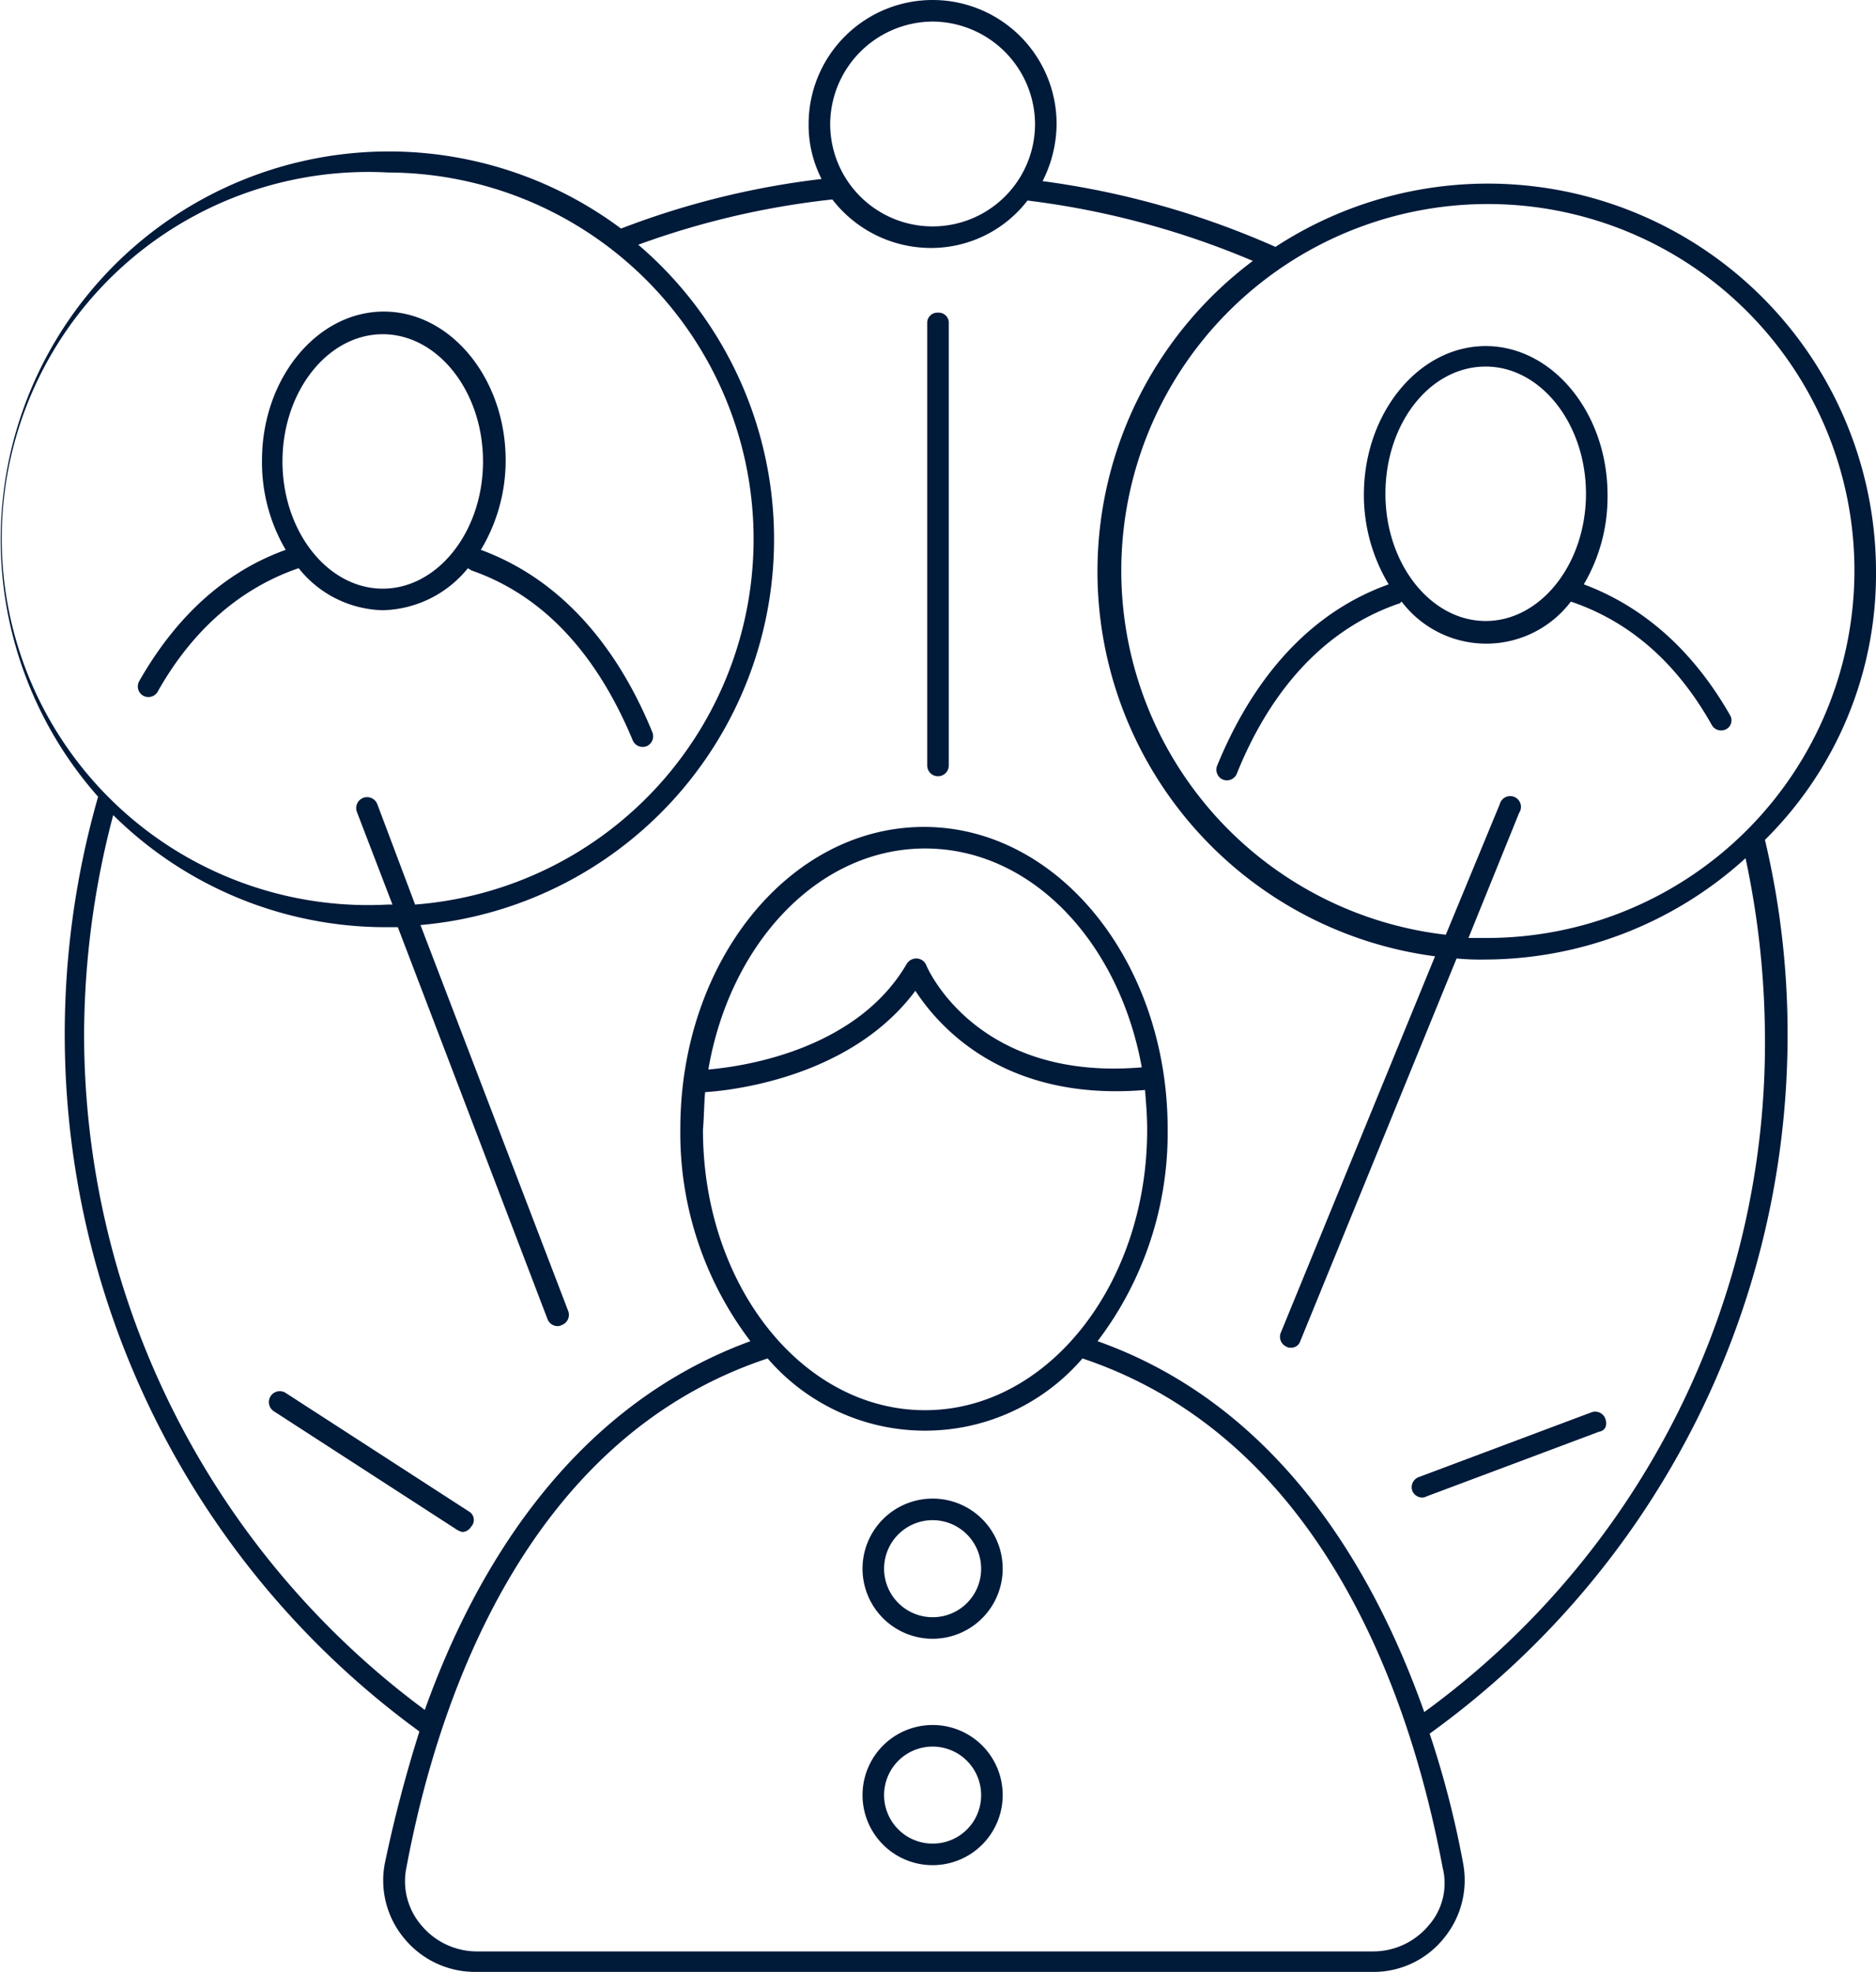<svg xmlns="http://www.w3.org/2000/svg" viewBox="0 0 174 182.9"><defs><style>.cls-1{fill:#001a3a;}</style></defs><title>4</title><g id="Слой_2" data-name="Слой 2"><g id="Слой_1-2" data-name="Слой 1"><g id="_001a3a" data-name="#001a3a"><path class="cls-1" d="M13.1,64.4a1,1,0,0,0,1.5-.2c2.8-5,7-9.4,13.1-11.5a10.26,10.26,0,0,0,7.8,3.9,10.46,10.46,0,0,0,7.9-3.9c.1.1.2.1.3.2,7.8,2.7,12.3,9.3,15,15.8a1,1,0,0,0,1.3.5h0a1,1,0,0,0,.5-1.3C57.8,61.3,53,54.1,44.6,51a16.1,16.1,0,0,0,2.3-8.3c0-7.6-5.1-13.8-11.3-13.8S24.3,35.1,24.3,42.7A16,16,0,0,0,26.5,51c-6.4,2.3-10.7,7.1-13.6,12.2a1,1,0,0,0,.2,1.2ZM35.5,31c5.1,0,9.3,5.3,9.3,11.8s-4.2,11.8-9.3,11.8-9.3-5.3-9.3-11.8S30.4,31,35.5,31Z"/><path class="cls-1" d="M112.9,71a1,1,0,0,0,.5,1.3h0a1,1,0,0,0,1.3-.5c2.6-6.5,7.2-13.1,15-15.8.1,0,.2-.1.3-.2a9.85,9.85,0,0,0,15.7,0c6.2,2.1,10.3,6.5,13.1,11.5a1,1,0,0,0,1.5.2h0a.94.94,0,0,0,.2-1.1c-2.9-5.1-7.2-9.8-13.6-12.2a16,16,0,0,0,2.2-8.3c0-7.6-5.1-13.8-11.3-13.8s-11.3,6.2-11.3,13.8a16.1,16.1,0,0,0,2.3,8.3C120.4,57.2,115.6,64.4,112.9,71Zm24.9-37c5.1,0,9.3,5.3,9.3,11.8s-4.2,11.8-9.3,11.8-9.3-5.3-9.3-11.8S132.6,34,137.8,34Z"/><path class="cls-1" d="M174,53a36,36,0,0,0-55.7-30.1,78.79,78.79,0,0,0-21.6-6.1A11.86,11.86,0,0,0,98,11.5a11.5,11.5,0,0,0-23,0,11,11,0,0,0,1.2,5.1,76.77,76.77,0,0,0-18.6,4.6A36,36,0,0,0,9.1,73.9a80,80,0,0,0,29.8,86.7,125.66,125.66,0,0,0-3.2,12.2,8.38,8.38,0,0,0,1.8,7,8.49,8.49,0,0,0,6.6,3.1h83.2a8.35,8.35,0,0,0,6.6-3.1,8.47,8.47,0,0,0,1.8-7,89.11,89.11,0,0,0-3.1-12A79.87,79.87,0,0,0,165.8,96a77.92,77.92,0,0,0-2.1-18.1A34.66,34.66,0,0,0,174,53Zm-2,0a34.1,34.1,0,0,1-34,34h-1.8l4.7-11.6a1,1,0,1,0-1.8-.8l-5,12.1A34,34,0,1,1,172,53ZM86.5,2A9.56,9.56,0,0,1,96,11.5a9.5,9.5,0,0,1-19,0A9.56,9.56,0,0,1,86.5,2ZM36,16a34,34,0,0,1,2.5,67.9L35,74.6a1,1,0,0,0-1.9.7l3.3,8.6H36A34,34,0,1,1,36,16Zm96.5,162.6a6.71,6.71,0,0,1-5.1,2.4H44.2a6.71,6.71,0,0,1-5.1-2.4,6.27,6.27,0,0,1-1.4-5.4c2.9-15.5,11.1-39.8,33.5-47.2a19.26,19.26,0,0,0,29.2,0c22.4,7.5,30.5,31.7,33.4,47.2A5.92,5.92,0,0,1,132.5,178.6ZM65.4,101.3c3.1-.2,13.7-1.6,19.5-9.4,2.1,3.2,8.1,10.3,21.3,9.2.1,1.2.2,2.4.2,3.7,0,14.3-9.2,26-20.6,26s-20.6-11.6-20.6-26C65.3,103.6,65.3,102.4,65.4,101.3Zm.3-2.1c2-11.7,10.2-20.5,20.1-20.5s18,8.7,20.1,20.3c-15.2,1.3-19.8-9-20-9.5a1,1,0,0,0-.9-.6,1.05,1.05,0,0,0-.9.5C79.5,97.3,69.2,98.9,65.7,99.2Zm66.4,59.6c-4.6-13-13.4-28.4-30.3-34.4a31.9,31.9,0,0,0,6.5-19.7c0-15.4-10.1-28-22.6-28s-22.6,12.5-22.6,28a31.9,31.9,0,0,0,6.5,19.7c-16.7,6.1-25.6,21.3-30.2,34.2A78,78,0,0,1,7.8,96a80.33,80.33,0,0,1,2.7-20.4A35.92,35.92,0,0,0,35.8,86h1.1l13.9,36.4a1,1,0,0,0,.9.6.76.76,0,0,0,.4-.1,1,1,0,0,0,.6-1.3L39,85.8A35.92,35.92,0,0,0,59.2,22.7a76.21,76.21,0,0,1,18-4.2A11.56,11.56,0,0,0,86.3,23a11.28,11.28,0,0,0,9-4.4,77.77,77.77,0,0,1,20.9,5.6,36,36,0,0,0,16.9,64.5l-14.3,34.9a1,1,0,0,0,.5,1.3.6.6,0,0,0,.4.1.87.87,0,0,0,.9-.6l14.5-35.5a22.6,22.6,0,0,0,2.6.1,36,36,0,0,0,24.2-9.4A80.77,80.77,0,0,1,163.7,96,76.75,76.75,0,0,1,132.1,158.8Z"/><path class="cls-1" d="M86.5,139a6.5,6.5,0,1,0,6.5,6.5A6.49,6.49,0,0,0,86.5,139Zm0,11a4.5,4.5,0,1,1,4.5-4.5A4.48,4.48,0,0,1,86.5,150Z"/><path class="cls-1" d="M86.5,160a6.5,6.5,0,1,0,6.5,6.5A6.49,6.49,0,0,0,86.5,160Zm0,11a4.5,4.5,0,1,1,4.5-4.5A4.48,4.48,0,0,1,86.5,171Z"/><path class="cls-1" d="M87,29a.94.94,0,0,0-1,1V71a1,1,0,0,0,2,0V30A.94.94,0,0,0,87,29Z"/><path class="cls-1" d="M148.9,131.6a1,1,0,0,0-1.3-.6l-16,6a1,1,0,0,0-.6,1.3,1,1,0,0,0,.9.6.76.76,0,0,0,.4-.1l16-6C148.9,132.7,149.1,132.2,148.9,131.6Z"/><path class="cls-1" d="M43.5,140.2l-17-11a1,1,0,1,0-1.1,1.7l17,11a1.69,1.69,0,0,0,.5.2,1,1,0,0,0,.8-.5A.9.9,0,0,0,43.5,140.2Z"/></g></g></g></svg>